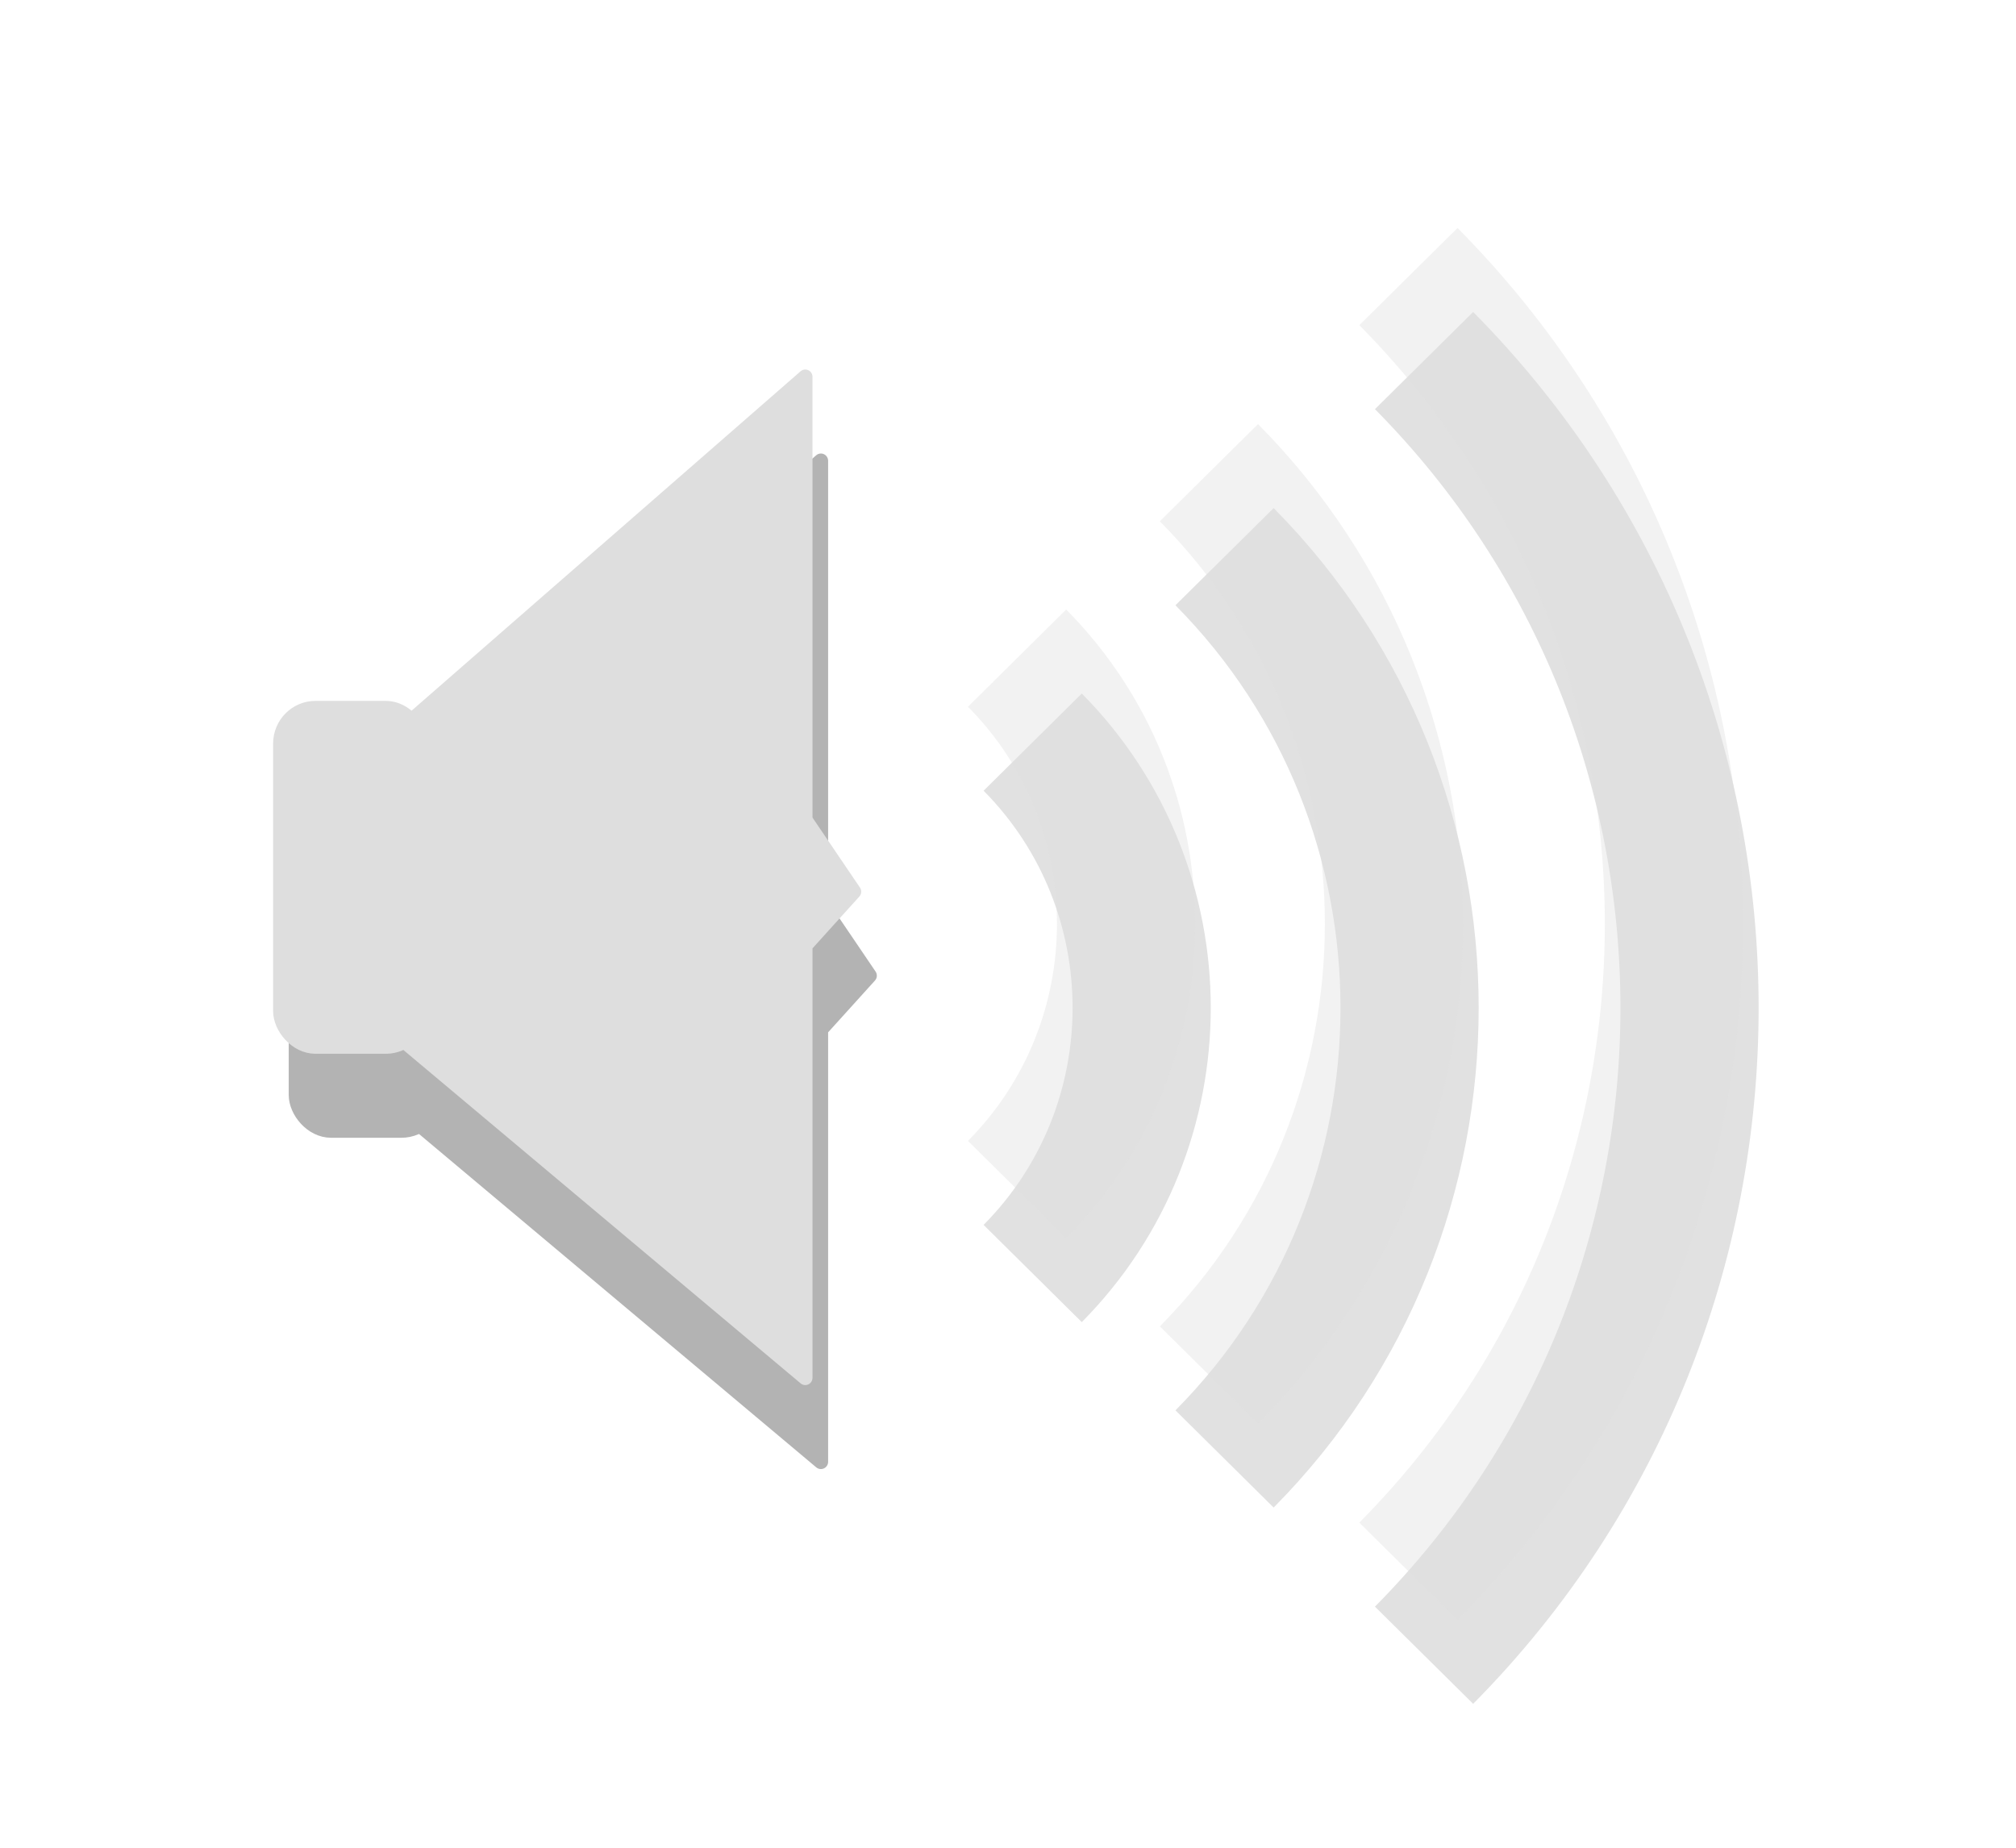 <svg width="24" xmlns="http://www.w3.org/2000/svg" viewBox="0 0 24 22" height="22">
<g style="stroke:#000">
<g>
<g style="opacity:.3;stroke-width:.674" transform="matrix(.35 0 0 .353 2.592 -351.566)">
<rect width="4.602" x="2.752" y="1022.748" rx="1.104" height="11.229"/>
<path style="stroke-linejoin:round;stroke-linecap:round;stroke-width:.491" d="m 6.894,1023.266 13.622,-11.786 0,14.943 1.657,2.423 -1.657,1.817 0,14.58 -13.673,-11.379 z"/>
</g>
</g>
<g style="fill:none;stroke-linejoin:round;stroke-width:1.645">
<path style="opacity:.12" d="m 12.294,8.836 c 1.73,1.747 1.73,4.58 2e-6,6.327 l 0,0 0,0"/>
<path style="opacity:.12" d="m 14.578,6.628 c 2.937,2.967 2.937,7.777 2e-6,10.743 l 0,0 0,0"/>
<path style="opacity:.12" d="m 16.953,4.293 c 4.214,4.257 4.214,11.158 3e-6,15.415 l 0,0 0,0"/>
</g>
</g>
<g style="stroke:#dedede">
<g style="fill:#dedede;stroke-width:.674" transform="matrix(.35 0 0 .353 2.406 -352.566)">
<rect width="4.602" x="2.752" y="1022.748" rx="1.104" height="11.229"/>
<path style="stroke-linejoin:round;stroke-linecap:round;stroke-width:.491" d="m 6.894,1023.266 13.622,-11.786 0,14.943 1.657,2.423 -1.657,1.817 0,14.58 -13.673,-11.379 z"/>
</g>
<g style="fill:none;stroke-linejoin:round;stroke-width:1.645">
<path style="opacity:.4" d="m 12.108,7.836 c 1.73,1.747 1.73,4.58 2e-6,6.327 l 0,0 0,0"/>
<path style="opacity:.4" d="m 14.392,5.628 c 2.937,2.967 2.937,7.777 2e-6,10.743 l 0,0 0,0"/>
<path style="opacity:.4" d="m 16.767,3.293 c 4.214,4.257 4.214,11.158 3e-6,15.415 l 0,0 0,0"/>
</g>
</g>
</svg>
